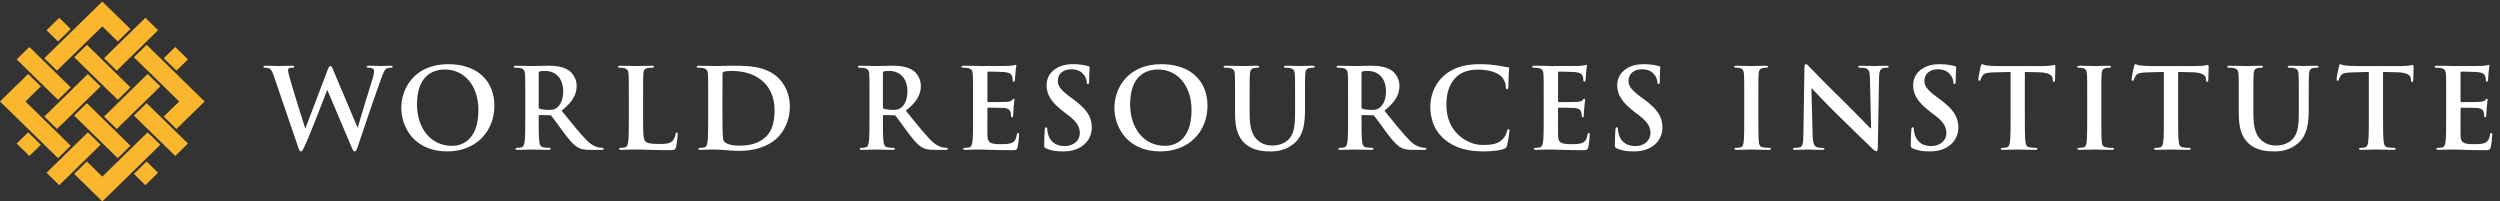 <?xml version="1.0" encoding="UTF-8"?>
<svg width="211px" height="17px" viewBox="0 0 211 17" version="1.1" xmlns="http://www.w3.org/2000/svg" xmlns:xlink="http://www.w3.org/1999/xlink">
    <rect x="0" y="0" width="211" height="17" fill="#333333" stroke="none"/>
    <!-- Generator: Sketch 44.1 (41455) - http://www.bohemiancoding.com/sketch -->
    <title>WRI-monoline</title>
    <desc>Created with Sketch.</desc>
    <defs></defs>
    <g id="Materials" stroke="none" stroke-width="1" fill="none" fill-rule="evenodd">
        <g id="topbar" transform="translate(-1030, -9)">
            <g id="WRI-monoline">
                <g transform="translate(1030, 9)">
                    <path d="M2.376,11.169 L3.448,12.216 L2.479,13.164 L1.406,12.116 L2.376,11.169 Z M8.635,0.13 L8.676,0.17 L9.707,1.178 L11.01,2.45 L9.937,3.499 L8.635,2.225 L4.811,5.961 L3.738,4.913 L8.635,0.13 Z M0,8.565 L2.376,6.244 L3.449,7.292 L2.146,8.565 L5.969,12.3 L4.897,13.348 L1.073,9.613 L0.041,8.605 L0,8.565 Z M13.821,9.838 L15.124,8.565 L11.3,4.83 L12.373,3.781 L16.196,7.517 L17.229,8.525 L17.269,8.565 L14.893,10.885 L13.821,9.838 Z M8.635,14.904 L12.458,11.169 L13.531,12.216 L8.635,17 L8.594,16.959 L7.562,15.952 L6.259,14.679 L7.332,13.632 L8.635,14.904 Z M14.894,5.961 L13.821,4.913 L14.791,3.965 L15.864,5.014 L14.894,5.961 Z M12.373,13.631 L13.342,14.579 L12.27,15.627 L11.301,14.679 L12.373,13.631 Z M5.969,2.45 L4.897,3.498 L3.926,2.551 L5,1.503 L5.969,2.45 Z M7.417,11.169 L8.49,12.216 L5,15.626 L3.926,14.579 L7.417,11.169 Z M9.852,10.886 L8.78,9.838 L12.458,6.244 L13.531,7.292 L9.852,10.886 Z M9.852,5.961 L8.78,4.913 L12.27,1.503 L13.343,2.551 L9.852,5.961 Z M7.417,6.244 L8.49,7.292 L4.811,10.886 L3.739,9.837 L7.417,6.244 Z M7.332,8.706 L11.01,12.3 L9.938,13.348 L6.259,9.754 L7.332,8.706 Z M5.969,7.375 L4.897,8.423 L1.406,5.014 L2.478,3.965 L5.969,7.375 Z M11.01,7.375 L9.938,8.423 L6.259,4.83 L7.332,3.782 L11.01,7.375 Z M12.373,8.706 L15.864,12.116 L14.79,13.164 L11.301,9.754 L12.373,8.706 Z" id="Combined-Shape" fill="#FAB72E"></path>
                    <path d="M23.13,6.467 C23.015,6.12 22.909,5.894 22.775,5.8 C22.669,5.735 22.477,5.715 22.39,5.715 C22.294,5.715 22.237,5.707 22.237,5.631 C22.237,5.565 22.313,5.547 22.448,5.547 C22.947,5.547 23.476,5.574 23.563,5.574 C23.65,5.574 24.073,5.547 24.63,5.547 C24.765,5.547 24.833,5.574 24.833,5.631 C24.833,5.707 24.755,5.715 24.659,5.715 C24.583,5.715 24.486,5.715 24.419,5.753 C24.332,5.791 24.313,5.857 24.313,5.96 C24.313,6.082 24.409,6.401 24.525,6.824 C24.688,7.444 25.582,10.29 25.755,10.816 L25.784,10.816 L27.649,5.913 C27.745,5.65 27.813,5.574 27.89,5.574 C27.995,5.574 28.043,5.715 28.168,6.016 L30.169,10.75 L30.197,10.75 C30.37,10.121 31.139,7.641 31.476,6.542 C31.543,6.327 31.572,6.129 31.572,5.997 C31.572,5.847 31.485,5.715 31.11,5.715 C31.014,5.715 30.947,5.687 30.947,5.631 C30.947,5.565 31.024,5.547 31.168,5.547 C31.677,5.547 32.082,5.574 32.168,5.574 C32.236,5.574 32.649,5.547 32.966,5.547 C33.072,5.547 33.139,5.565 33.139,5.622 C33.139,5.687 33.091,5.715 33.004,5.715 C32.908,5.715 32.774,5.725 32.668,5.763 C32.437,5.847 32.332,6.223 32.129,6.758 C31.688,7.942 30.678,10.929 30.207,12.338 C30.101,12.666 30.053,12.779 29.928,12.779 C29.831,12.779 29.774,12.666 29.63,12.318 L27.63,7.603 L27.611,7.603 C27.428,8.083 26.149,11.417 25.736,12.281 C25.553,12.666 25.505,12.779 25.39,12.779 C25.293,12.779 25.255,12.675 25.168,12.431 L23.13,6.467 Z M33.869,9.097 C33.869,7.49 34.955,5.416 37.84,5.416 C40.234,5.416 41.724,6.777 41.724,8.928 C41.724,11.079 40.186,12.779 37.744,12.779 C34.985,12.779 33.869,10.76 33.869,9.097 Z M44.333,8.27 C44.333,6.843 44.333,6.579 44.313,6.28 C44.294,5.96 44.217,5.81 43.9,5.744 C43.822,5.725 43.659,5.716 43.524,5.716 C43.419,5.716 43.361,5.697 43.361,5.632 C43.361,5.566 43.428,5.547 43.573,5.547 C44.083,5.547 44.688,5.574 44.89,5.574 C45.217,5.574 45.948,5.547 46.246,5.547 C46.851,5.547 47.496,5.603 48.015,5.951 C48.284,6.13 48.669,6.608 48.669,7.237 C48.669,7.933 48.371,8.571 47.399,9.341 C48.256,10.393 48.919,11.229 49.486,11.811 C50.024,12.357 50.419,12.422 50.562,12.451 C50.669,12.469 50.755,12.478 50.832,12.478 C50.909,12.478 50.948,12.507 50.948,12.553 C50.948,12.629 50.88,12.648 50.765,12.648 L49.852,12.648 C49.313,12.648 49.073,12.6 48.823,12.469 C48.409,12.252 48.044,11.811 47.506,11.089 C47.12,10.572 46.679,9.933 46.553,9.792 C46.505,9.736 46.448,9.726 46.381,9.726 L45.544,9.708 C45.496,9.708 45.467,9.726 45.467,9.782 L45.467,9.914 C45.467,10.788 45.467,11.53 45.515,11.924 C45.544,12.196 45.602,12.403 45.89,12.441 C46.034,12.459 46.246,12.478 46.361,12.478 C46.438,12.478 46.477,12.507 46.477,12.553 C46.477,12.619 46.41,12.648 46.284,12.648 C45.727,12.648 45.015,12.619 44.871,12.619 C44.688,12.619 44.083,12.648 43.698,12.648 C43.573,12.648 43.506,12.619 43.506,12.553 C43.506,12.507 43.544,12.478 43.659,12.478 C43.804,12.478 43.919,12.459 44.005,12.441 C44.198,12.403 44.246,12.196 44.284,11.924 C44.333,11.53 44.333,10.788 44.333,9.923 L44.333,8.27 Z M54.276,9.923 C54.276,11.126 54.276,11.774 54.477,11.943 C54.641,12.084 54.891,12.15 55.641,12.15 C56.151,12.15 56.525,12.141 56.766,11.886 C56.882,11.764 56.997,11.502 57.016,11.323 C57.025,11.239 57.045,11.182 57.122,11.182 C57.189,11.182 57.198,11.229 57.198,11.342 C57.198,11.445 57.131,12.15 57.054,12.422 C56.997,12.629 56.948,12.675 56.449,12.675 C55.756,12.675 55.256,12.656 54.824,12.648 C54.391,12.629 54.045,12.619 53.651,12.619 C53.545,12.619 53.333,12.619 53.103,12.629 C52.881,12.629 52.631,12.648 52.44,12.648 C52.314,12.648 52.247,12.619 52.247,12.554 C52.247,12.506 52.285,12.478 52.401,12.478 C52.545,12.478 52.66,12.459 52.747,12.441 C52.939,12.403 52.988,12.197 53.026,11.924 C53.074,11.53 53.074,10.788 53.074,9.923 L53.074,8.27 C53.074,6.842 53.074,6.579 53.055,6.279 C53.035,5.96 52.959,5.809 52.641,5.744 C52.564,5.725 52.448,5.716 52.324,5.716 C52.218,5.716 52.161,5.697 52.161,5.632 C52.161,5.566 52.228,5.547 52.372,5.547 C52.824,5.547 53.429,5.574 53.689,5.574 C53.92,5.574 54.621,5.547 54.996,5.547 C55.132,5.547 55.199,5.566 55.199,5.632 C55.199,5.697 55.141,5.716 55.025,5.716 C54.92,5.716 54.766,5.725 54.651,5.744 C54.391,5.791 54.314,5.951 54.294,6.279 C54.276,6.579 54.276,6.842 54.276,8.27 L54.276,9.923 Z M59.77,8.27 C59.77,6.842 59.77,6.579 59.751,6.279 C59.732,5.96 59.655,5.809 59.338,5.744 C59.261,5.725 59.097,5.716 58.963,5.716 C58.857,5.716 58.799,5.697 58.799,5.632 C58.799,5.566 58.866,5.547 59.011,5.547 C59.52,5.547 60.126,5.574 60.395,5.574 C60.693,5.574 61.299,5.547 61.875,5.547 C63.078,5.547 64.683,5.547 65.731,6.618 C66.212,7.106 66.664,7.886 66.664,9.003 C66.664,10.186 66.155,11.089 65.615,11.623 C65.174,12.065 64.174,12.732 62.395,12.732 C62.049,12.732 61.654,12.704 61.289,12.675 C60.924,12.648 60.588,12.619 60.347,12.619 C60.241,12.619 60.029,12.619 59.8,12.629 C59.578,12.629 59.328,12.648 59.136,12.648 C59.011,12.648 58.943,12.619 58.943,12.554 C58.943,12.506 58.982,12.478 59.097,12.478 C59.241,12.478 59.357,12.459 59.443,12.441 C59.636,12.403 59.684,12.197 59.722,11.924 C59.77,11.53 59.77,10.788 59.77,9.923 L59.77,8.27 Z M73.384,8.27 C73.384,6.843 73.384,6.579 73.364,6.28 C73.345,5.96 73.268,5.81 72.951,5.744 C72.873,5.725 72.71,5.716 72.575,5.716 C72.47,5.716 72.412,5.697 72.412,5.632 C72.412,5.566 72.48,5.547 72.624,5.547 C73.134,5.547 73.739,5.574 73.941,5.574 C74.268,5.574 74.999,5.547 75.297,5.547 C75.902,5.547 76.547,5.603 77.066,5.951 C77.335,6.13 77.72,6.608 77.72,7.237 C77.72,7.933 77.422,8.571 76.45,9.341 C77.306,10.393 77.97,11.229 78.537,11.811 C79.075,12.357 79.469,12.422 79.613,12.451 C79.72,12.469 79.806,12.478 79.883,12.478 C79.96,12.478 79.999,12.507 79.999,12.553 C79.999,12.629 79.931,12.648 79.816,12.648 L78.902,12.648 C78.364,12.648 78.124,12.6 77.874,12.469 C77.46,12.252 77.095,11.811 76.557,11.089 C76.171,10.572 75.729,9.933 75.604,9.792 C75.556,9.736 75.499,9.726 75.431,9.726 L74.595,9.708 C74.547,9.708 74.518,9.726 74.518,9.782 L74.518,9.914 C74.518,10.788 74.518,11.53 74.566,11.924 C74.595,12.196 74.653,12.403 74.941,12.441 C75.085,12.459 75.297,12.478 75.412,12.478 C75.489,12.478 75.528,12.507 75.528,12.553 C75.528,12.619 75.46,12.648 75.335,12.648 C74.777,12.648 74.066,12.619 73.922,12.619 C73.739,12.619 73.134,12.648 72.749,12.648 C72.624,12.648 72.556,12.619 72.556,12.553 C72.556,12.507 72.595,12.478 72.71,12.478 C72.854,12.478 72.97,12.459 73.056,12.441 C73.249,12.403 73.297,12.196 73.335,11.924 C73.384,11.53 73.384,10.788 73.384,9.923 L73.384,8.27 Z M82.125,8.27 C82.125,6.842 82.125,6.579 82.106,6.279 C82.086,5.96 82.01,5.81 81.692,5.744 C81.615,5.725 81.451,5.715 81.317,5.715 C81.211,5.715 81.153,5.697 81.153,5.631 C81.153,5.566 81.221,5.547 81.365,5.547 C81.625,5.547 81.904,5.556 82.144,5.556 C82.394,5.566 82.615,5.574 82.749,5.574 C83.057,5.574 84.971,5.574 85.154,5.566 C85.336,5.547 85.49,5.528 85.567,5.509 C85.615,5.5 85.673,5.472 85.721,5.472 C85.768,5.472 85.779,5.509 85.779,5.556 C85.779,5.622 85.731,5.734 85.702,6.167 C85.692,6.261 85.673,6.674 85.653,6.786 C85.643,6.834 85.624,6.89 85.557,6.89 C85.49,6.89 85.47,6.842 85.47,6.758 C85.47,6.692 85.461,6.533 85.413,6.42 C85.345,6.251 85.25,6.138 84.768,6.082 C84.605,6.063 83.595,6.044 83.404,6.044 C83.355,6.044 83.336,6.072 83.336,6.138 L83.336,8.515 C83.336,8.58 83.346,8.618 83.404,8.618 C83.615,8.618 84.721,8.618 84.942,8.6 C85.172,8.58 85.317,8.552 85.403,8.459 C85.47,8.383 85.509,8.336 85.557,8.336 C85.596,8.336 85.624,8.355 85.624,8.411 C85.624,8.467 85.586,8.618 85.548,9.097 C85.538,9.285 85.509,9.661 85.509,9.727 C85.509,9.802 85.509,9.905 85.423,9.905 C85.355,9.905 85.336,9.868 85.336,9.82 C85.326,9.727 85.326,9.604 85.298,9.482 C85.25,9.294 85.115,9.154 84.759,9.115 C84.576,9.097 83.624,9.088 83.394,9.088 C83.346,9.088 83.336,9.125 83.336,9.181 L83.336,9.924 C83.336,10.243 83.326,11.107 83.336,11.38 C83.355,12.028 83.509,12.168 84.49,12.168 C84.739,12.168 85.143,12.168 85.394,12.056 C85.643,11.942 85.759,11.745 85.826,11.361 C85.846,11.257 85.865,11.22 85.932,11.22 C86.008,11.22 86.008,11.295 86.008,11.388 C86.008,11.605 85.932,12.243 85.884,12.431 C85.817,12.675 85.731,12.675 85.365,12.675 C84.644,12.675 84.114,12.656 83.702,12.648 C83.288,12.629 82.99,12.619 82.701,12.619 C82.595,12.619 82.384,12.619 82.154,12.629 C81.932,12.629 81.683,12.648 81.49,12.648 C81.365,12.648 81.298,12.619 81.298,12.554 C81.298,12.506 81.336,12.478 81.451,12.478 C81.596,12.478 81.712,12.459 81.798,12.441 C81.99,12.403 82.039,12.197 82.077,11.924 C82.125,11.53 82.125,10.788 82.125,9.924 L82.125,8.27 Z M88.311,12.535 C88.157,12.469 88.128,12.422 88.128,12.215 C88.128,11.698 88.166,11.135 88.177,10.985 C88.186,10.844 88.214,10.741 88.292,10.741 C88.378,10.741 88.388,10.826 88.388,10.9 C88.388,11.023 88.426,11.22 88.475,11.38 C88.686,12.074 89.253,12.328 89.849,12.328 C90.715,12.328 91.138,11.755 91.138,11.257 C91.138,10.797 90.993,10.365 90.195,9.755 L89.753,9.417 C88.695,8.609 88.33,7.951 88.33,7.19 C88.33,6.157 89.214,5.415 90.551,5.415 C91.175,5.415 91.58,5.509 91.83,5.575 C91.917,5.594 91.964,5.621 91.964,5.687 C91.964,5.81 91.925,6.083 91.925,6.815 C91.925,7.021 91.897,7.096 91.82,7.096 C91.753,7.096 91.724,7.04 91.724,6.928 C91.724,6.843 91.676,6.552 91.474,6.307 C91.33,6.129 91.051,5.847 90.426,5.847 C89.714,5.847 89.282,6.251 89.282,6.815 C89.282,7.246 89.503,7.576 90.301,8.167 L90.57,8.364 C91.734,9.219 92.147,9.867 92.147,10.76 C92.147,11.304 91.935,11.953 91.243,12.394 C90.762,12.695 90.224,12.779 89.714,12.779 C89.157,12.779 88.724,12.713 88.311,12.535 Z M94.056,9.097 C94.056,7.49 95.142,5.416 98.027,5.416 C100.421,5.416 101.911,6.777 101.911,8.928 C101.911,11.079 100.373,12.779 97.931,12.779 C95.172,12.779 94.056,10.76 94.056,9.097 Z M104.238,8.27 C104.238,6.842 104.238,6.579 104.22,6.279 C104.2,5.96 104.123,5.81 103.806,5.744 C103.729,5.725 103.565,5.715 103.431,5.715 C103.325,5.715 103.268,5.697 103.268,5.631 C103.268,5.566 103.335,5.547 103.479,5.547 C103.988,5.547 104.594,5.574 104.883,5.574 C105.114,5.574 105.719,5.547 106.066,5.547 C106.209,5.547 106.277,5.566 106.277,5.631 C106.277,5.697 106.219,5.715 106.123,5.715 C106.017,5.715 105.959,5.725 105.845,5.744 C105.585,5.791 105.507,5.951 105.489,6.279 C105.469,6.579 105.469,6.842 105.469,8.27 L105.469,9.585 C105.469,10.947 105.748,11.52 106.219,11.896 C106.652,12.243 107.095,12.281 107.421,12.281 C107.844,12.281 108.364,12.15 108.748,11.774 C109.276,11.257 109.305,10.412 109.305,9.445 L109.305,8.27 C109.305,6.842 109.305,6.579 109.286,6.279 C109.267,5.96 109.19,5.81 108.873,5.744 C108.796,5.725 108.633,5.715 108.527,5.715 C108.421,5.715 108.364,5.697 108.364,5.631 C108.364,5.566 108.43,5.547 108.565,5.547 C109.056,5.547 109.661,5.574 109.671,5.574 C109.786,5.574 110.392,5.547 110.767,5.547 C110.901,5.547 110.969,5.566 110.969,5.631 C110.969,5.697 110.911,5.715 110.795,5.715 C110.69,5.715 110.632,5.725 110.516,5.744 C110.257,5.791 110.18,5.951 110.161,6.279 C110.142,6.579 110.142,6.842 110.142,8.27 L110.142,9.275 C110.142,10.318 110.036,11.427 109.229,12.102 C108.546,12.675 107.853,12.779 107.229,12.779 C106.719,12.779 105.796,12.75 105.094,12.131 C104.604,11.699 104.238,11.004 104.238,9.642 L104.238,8.27 Z M113.777,8.27 C113.777,6.843 113.777,6.579 113.757,6.28 C113.738,5.96 113.661,5.81 113.344,5.744 C113.266,5.725 113.103,5.716 112.968,5.716 C112.863,5.716 112.805,5.697 112.805,5.632 C112.805,5.566 112.873,5.547 113.017,5.547 C113.527,5.547 114.132,5.574 114.334,5.574 C114.661,5.574 115.392,5.547 115.69,5.547 C116.295,5.547 116.94,5.603 117.459,5.951 C117.728,6.13 118.113,6.608 118.113,7.237 C118.113,7.933 117.815,8.571 116.843,9.341 C117.7,10.393 118.363,11.229 118.93,11.811 C119.468,12.357 119.863,12.422 120.006,12.451 C120.113,12.469 120.199,12.478 120.276,12.478 C120.353,12.478 120.392,12.507 120.392,12.553 C120.392,12.629 120.324,12.648 120.209,12.648 L119.295,12.648 C118.757,12.648 118.517,12.6 118.267,12.469 C117.853,12.252 117.488,11.811 116.95,11.089 C116.564,10.572 116.123,9.933 115.997,9.792 C115.949,9.736 115.892,9.726 115.824,9.726 L114.988,9.708 C114.94,9.708 114.911,9.726 114.911,9.782 L114.911,9.914 C114.911,10.788 114.911,11.53 114.959,11.924 C114.988,12.196 115.046,12.403 115.334,12.441 C115.478,12.459 115.69,12.478 115.805,12.478 C115.882,12.478 115.921,12.507 115.921,12.553 C115.921,12.619 115.854,12.648 115.728,12.648 C115.17,12.648 114.459,12.619 114.315,12.619 C114.132,12.619 113.527,12.648 113.142,12.648 C113.017,12.648 112.95,12.619 112.95,12.553 C112.95,12.507 112.988,12.478 113.103,12.478 C113.248,12.478 113.363,12.459 113.449,12.441 C113.642,12.403 113.69,12.196 113.728,11.924 C113.777,11.53 113.777,10.788 113.777,9.923 L113.777,8.27 Z M121.91,11.755 C120.968,10.947 120.718,9.895 120.718,8.984 C120.718,8.346 120.92,7.237 121.842,6.411 C122.535,5.791 123.448,5.416 124.881,5.416 C125.477,5.416 125.832,5.453 126.275,5.509 C126.64,5.556 126.948,5.64 127.237,5.669 C127.342,5.678 127.38,5.725 127.38,5.781 C127.38,5.857 127.352,5.97 127.333,6.298 C127.313,6.608 127.323,7.125 127.304,7.313 C127.294,7.454 127.275,7.529 127.188,7.529 C127.111,7.529 127.092,7.454 127.092,7.322 C127.083,7.031 126.958,6.702 126.718,6.458 C126.399,6.13 125.65,5.875 124.765,5.875 C123.929,5.875 123.381,6.082 122.957,6.458 C122.256,7.087 122.074,7.979 122.074,8.89 C122.074,11.126 123.814,12.234 125.101,12.234 C125.958,12.234 126.477,12.141 126.861,11.708 C127.025,11.53 127.151,11.257 127.188,11.089 C127.217,10.939 127.237,10.9 127.313,10.9 C127.38,10.9 127.4,10.966 127.4,11.041 C127.4,11.154 127.285,11.971 127.188,12.291 C127.14,12.45 127.102,12.497 126.939,12.563 C126.554,12.714 125.823,12.779 125.208,12.779 C123.891,12.779 122.785,12.497 121.91,11.755 Z M130.289,8.27 C130.289,6.842 130.289,6.579 130.27,6.279 C130.249,5.96 130.173,5.81 129.856,5.744 C129.779,5.725 129.615,5.715 129.481,5.715 C129.375,5.715 129.317,5.697 129.317,5.631 C129.317,5.566 129.384,5.547 129.529,5.547 C129.789,5.547 130.067,5.556 130.307,5.556 C130.558,5.566 130.779,5.574 130.913,5.574 C131.221,5.574 133.134,5.574 133.317,5.566 C133.5,5.547 133.654,5.528 133.73,5.509 C133.778,5.5 133.836,5.472 133.884,5.472 C133.932,5.472 133.941,5.509 133.941,5.556 C133.941,5.622 133.894,5.734 133.865,6.167 C133.855,6.261 133.836,6.674 133.817,6.786 C133.807,6.834 133.788,6.89 133.72,6.89 C133.654,6.89 133.634,6.842 133.634,6.758 C133.634,6.692 133.625,6.533 133.577,6.42 C133.509,6.251 133.414,6.138 132.932,6.082 C132.769,6.063 131.759,6.044 131.568,6.044 C131.519,6.044 131.5,6.072 131.5,6.138 L131.5,8.515 C131.5,8.58 131.51,8.618 131.568,8.618 C131.779,8.618 132.884,8.618 133.105,8.6 C133.336,8.58 133.48,8.552 133.567,8.459 C133.634,8.383 133.672,8.336 133.72,8.336 C133.759,8.336 133.788,8.355 133.788,8.411 C133.788,8.467 133.749,8.618 133.712,9.097 C133.701,9.285 133.672,9.661 133.672,9.727 C133.672,9.802 133.672,9.905 133.586,9.905 C133.519,9.905 133.5,9.868 133.5,9.82 C133.49,9.727 133.49,9.604 133.461,9.482 C133.414,9.294 133.279,9.154 132.923,9.115 C132.74,9.097 131.788,9.088 131.557,9.088 C131.51,9.088 131.5,9.125 131.5,9.181 L131.5,9.924 C131.5,10.243 131.49,11.107 131.5,11.38 C131.519,12.028 131.673,12.168 132.654,12.168 C132.903,12.168 133.307,12.168 133.557,12.056 C133.807,11.942 133.923,11.745 133.989,11.361 C134.01,11.257 134.029,11.22 134.096,11.22 C134.172,11.22 134.172,11.295 134.172,11.388 C134.172,11.605 134.096,12.243 134.048,12.431 C133.981,12.675 133.894,12.675 133.529,12.675 C132.807,12.675 132.278,12.656 131.866,12.648 C131.452,12.629 131.154,12.619 130.866,12.619 C130.759,12.619 130.547,12.619 130.318,12.629 C130.096,12.629 129.846,12.648 129.654,12.648 C129.529,12.648 129.461,12.619 129.461,12.554 C129.461,12.506 129.5,12.478 129.615,12.478 C129.759,12.478 129.875,12.459 129.961,12.441 C130.154,12.403 130.202,12.197 130.241,11.924 C130.289,11.53 130.289,10.788 130.289,9.924 L130.289,8.27 Z M136.474,12.535 C136.321,12.469 136.292,12.422 136.292,12.215 C136.292,11.698 136.33,11.135 136.339,10.985 C136.349,10.844 136.378,10.741 136.456,10.741 C136.542,10.741 136.551,10.826 136.551,10.9 C136.551,11.023 136.59,11.22 136.638,11.38 C136.85,12.074 137.417,12.328 138.013,12.328 C138.878,12.328 139.301,11.755 139.301,11.257 C139.301,10.797 139.156,10.365 138.359,9.755 L137.917,9.417 C136.859,8.609 136.493,7.951 136.493,7.19 C136.493,6.157 137.378,5.415 138.715,5.415 C139.339,5.415 139.744,5.509 139.994,5.575 C140.08,5.594 140.128,5.621 140.128,5.687 C140.128,5.81 140.089,6.083 140.089,6.815 C140.089,7.021 140.061,7.096 139.984,7.096 C139.916,7.096 139.887,7.04 139.887,6.928 C139.887,6.843 139.839,6.552 139.637,6.307 C139.494,6.129 139.214,5.847 138.589,5.847 C137.878,5.847 137.445,6.251 137.445,6.815 C137.445,7.246 137.667,7.576 138.465,8.167 L138.734,8.364 C139.897,9.219 140.311,9.867 140.311,10.76 C140.311,11.304 140.099,11.953 139.407,12.394 C138.926,12.695 138.388,12.779 137.878,12.779 C137.321,12.779 136.888,12.713 136.474,12.535 Z M147.213,8.27 C147.213,6.842 147.213,6.579 147.194,6.279 C147.174,5.96 147.078,5.8 146.867,5.753 C146.762,5.725 146.636,5.715 146.521,5.715 C146.424,5.715 146.367,5.697 146.367,5.622 C146.367,5.566 146.444,5.547 146.598,5.547 C146.963,5.547 147.569,5.574 147.848,5.574 C148.088,5.574 148.656,5.547 149.021,5.547 C149.146,5.547 149.223,5.566 149.223,5.622 C149.223,5.697 149.165,5.715 149.069,5.715 C148.973,5.715 148.896,5.725 148.78,5.744 C148.521,5.791 148.444,5.951 148.425,6.279 C148.405,6.579 148.405,6.842 148.405,8.27 L148.405,9.924 C148.405,10.834 148.405,11.577 148.444,11.981 C148.473,12.234 148.54,12.403 148.829,12.441 C148.963,12.459 149.175,12.478 149.318,12.478 C149.425,12.478 149.473,12.506 149.473,12.554 C149.473,12.619 149.396,12.648 149.29,12.648 C148.656,12.648 148.049,12.619 147.79,12.619 C147.569,12.619 146.963,12.648 146.579,12.648 C146.453,12.648 146.386,12.619 146.386,12.554 C146.386,12.506 146.424,12.478 146.54,12.478 C146.685,12.478 146.8,12.459 146.886,12.441 C147.078,12.403 147.136,12.243 147.165,11.971 C147.213,11.577 147.213,10.834 147.213,9.924 L147.213,8.27 Z M152.986,11.37 C153.005,12.102 153.131,12.347 153.323,12.413 C153.486,12.469 153.669,12.478 153.822,12.478 C153.929,12.478 153.986,12.497 153.986,12.554 C153.986,12.629 153.9,12.648 153.765,12.648 C153.14,12.648 152.756,12.619 152.573,12.619 C152.487,12.619 152.035,12.648 151.535,12.648 C151.409,12.648 151.323,12.638 151.323,12.554 C151.323,12.497 151.381,12.478 151.477,12.478 C151.602,12.478 151.775,12.469 151.91,12.431 C152.159,12.357 152.198,12.084 152.208,11.266 L152.295,5.734 C152.295,5.547 152.323,5.416 152.419,5.416 C152.525,5.416 152.612,5.537 152.775,5.707 C152.89,5.829 154.352,7.332 155.755,8.693 C156.41,9.332 157.707,10.684 157.871,10.834 L157.919,10.834 L157.823,6.618 C157.813,6.044 157.726,5.865 157.496,5.773 C157.352,5.716 157.121,5.716 156.987,5.716 C156.871,5.716 156.832,5.688 156.832,5.631 C156.832,5.556 156.938,5.547 157.082,5.547 C157.583,5.547 158.044,5.574 158.245,5.574 C158.351,5.574 158.717,5.547 159.188,5.547 C159.313,5.547 159.408,5.556 159.408,5.631 C159.408,5.688 159.351,5.716 159.236,5.716 C159.139,5.716 159.063,5.716 158.948,5.744 C158.678,5.819 158.601,6.016 158.591,6.543 L158.486,12.469 C158.486,12.675 158.448,12.76 158.361,12.76 C158.256,12.76 158.14,12.656 158.034,12.554 C157.428,11.99 156.198,10.76 155.198,9.792 C154.15,8.778 153.083,7.632 152.91,7.454 L152.881,7.454 L152.986,11.37 Z M161.45,12.535 C161.296,12.469 161.267,12.422 161.267,12.215 C161.267,11.698 161.305,11.135 161.315,10.985 C161.325,10.844 161.353,10.741 161.431,10.741 C161.517,10.741 161.526,10.826 161.526,10.9 C161.526,11.023 161.565,11.22 161.613,11.38 C161.825,12.074 162.392,12.328 162.988,12.328 C163.853,12.328 164.276,11.755 164.276,11.257 C164.276,10.797 164.132,10.365 163.334,9.755 L162.892,9.417 C161.834,8.609 161.468,7.951 161.468,7.19 C161.468,6.157 162.353,5.415 163.69,5.415 C164.314,5.415 164.719,5.509 164.969,5.575 C165.055,5.594 165.103,5.621 165.103,5.687 C165.103,5.81 165.064,6.083 165.064,6.815 C165.064,7.021 165.036,7.096 164.959,7.096 C164.891,7.096 164.862,7.04 164.862,6.928 C164.862,6.843 164.815,6.552 164.612,6.307 C164.469,6.129 164.19,5.847 163.565,5.847 C162.853,5.847 162.42,6.251 162.42,6.815 C162.42,7.246 162.642,7.576 163.44,8.167 L163.709,8.364 C164.873,9.219 165.286,9.867 165.286,10.76 C165.286,11.304 165.074,11.953 164.382,12.394 C163.901,12.695 163.363,12.779 162.853,12.779 C162.296,12.779 161.863,12.713 161.45,12.535 Z M169.695,6.073 L168.262,6.11 C167.704,6.129 167.473,6.175 167.329,6.382 C167.233,6.524 167.185,6.636 167.166,6.711 C167.147,6.787 167.118,6.824 167.06,6.824 C166.992,6.824 166.973,6.777 166.973,6.674 C166.973,6.524 167.156,5.669 167.175,5.594 C167.204,5.471 167.233,5.415 167.29,5.415 C167.368,5.415 167.464,5.509 167.704,5.528 C167.983,5.556 168.348,5.575 168.666,5.575 L172.473,5.575 C172.781,5.575 172.992,5.547 173.137,5.528 C173.28,5.5 173.358,5.481 173.395,5.481 C173.463,5.481 173.473,5.537 173.473,5.678 C173.473,5.876 173.444,6.524 173.444,6.767 C173.435,6.862 173.415,6.918 173.358,6.918 C173.28,6.918 173.261,6.871 173.252,6.731 L173.242,6.627 C173.223,6.382 172.963,6.119 172.108,6.101 L170.896,6.073 L170.896,9.923 C170.896,10.787 170.896,11.53 170.945,11.933 C170.974,12.196 171.031,12.404 171.319,12.441 C171.454,12.46 171.665,12.478 171.81,12.478 C171.915,12.478 171.963,12.506 171.963,12.553 C171.963,12.619 171.886,12.647 171.781,12.647 C171.146,12.647 170.541,12.619 170.271,12.619 C170.05,12.619 169.444,12.647 169.06,12.647 C168.935,12.647 168.867,12.619 168.867,12.553 C168.867,12.506 168.906,12.478 169.021,12.478 C169.165,12.478 169.281,12.46 169.368,12.441 C169.56,12.404 169.617,12.196 169.647,11.924 C169.695,11.53 169.695,10.787 169.695,9.923 L169.695,6.073 Z M176.16,8.27 C176.16,6.842 176.16,6.579 176.141,6.279 C176.121,5.96 176.025,5.8 175.814,5.753 C175.708,5.725 175.583,5.715 175.468,5.715 C175.371,5.715 175.314,5.697 175.314,5.622 C175.314,5.566 175.391,5.547 175.545,5.547 C175.91,5.547 176.515,5.574 176.795,5.574 C177.035,5.574 177.602,5.547 177.968,5.547 C178.092,5.547 178.169,5.566 178.169,5.622 C178.169,5.697 178.111,5.715 178.016,5.715 C177.92,5.715 177.842,5.725 177.727,5.744 C177.467,5.791 177.391,5.951 177.372,6.279 C177.352,6.579 177.352,6.842 177.352,8.27 L177.352,9.924 C177.352,10.834 177.352,11.577 177.391,11.981 C177.42,12.234 177.487,12.403 177.776,12.441 C177.91,12.459 178.121,12.478 178.265,12.478 C178.372,12.478 178.419,12.506 178.419,12.554 C178.419,12.619 178.343,12.648 178.237,12.648 C177.602,12.648 176.996,12.619 176.737,12.619 C176.515,12.619 175.91,12.648 175.526,12.648 C175.4,12.648 175.333,12.619 175.333,12.554 C175.333,12.506 175.371,12.478 175.487,12.478 C175.632,12.478 175.747,12.459 175.833,12.441 C176.025,12.403 176.083,12.243 176.112,11.971 C176.16,11.577 176.16,10.834 176.16,9.924 L176.16,8.27 Z M182.631,6.073 L181.199,6.11 C180.641,6.129 180.41,6.175 180.265,6.382 C180.17,6.524 180.122,6.636 180.103,6.711 C180.083,6.787 180.054,6.824 179.996,6.824 C179.929,6.824 179.91,6.777 179.91,6.674 C179.91,6.524 180.093,5.669 180.112,5.594 C180.141,5.471 180.17,5.415 180.227,5.415 C180.305,5.415 180.401,5.509 180.641,5.528 C180.92,5.556 181.285,5.575 181.602,5.575 L185.41,5.575 C185.717,5.575 185.929,5.547 186.073,5.528 C186.217,5.5 186.295,5.481 186.332,5.481 C186.4,5.481 186.41,5.537 186.41,5.678 C186.41,5.876 186.381,6.524 186.381,6.767 C186.371,6.862 186.352,6.918 186.295,6.918 C186.217,6.918 186.198,6.871 186.189,6.731 L186.179,6.627 C186.16,6.382 185.9,6.119 185.044,6.101 L183.833,6.073 L183.833,9.923 C183.833,10.787 183.833,11.53 183.881,11.933 C183.91,12.196 183.968,12.404 184.256,12.441 C184.39,12.46 184.602,12.478 184.746,12.478 C184.852,12.478 184.9,12.506 184.9,12.553 C184.9,12.619 184.823,12.647 184.717,12.647 C184.083,12.647 183.478,12.619 183.208,12.619 C182.987,12.619 182.381,12.647 181.997,12.647 C181.871,12.647 181.804,12.619 181.804,12.553 C181.804,12.506 181.842,12.478 181.958,12.478 C182.103,12.478 182.218,12.46 182.304,12.441 C182.497,12.404 182.554,12.196 182.584,11.924 C182.631,11.53 182.631,10.787 182.631,9.923 L182.631,6.073 Z M188.953,8.27 C188.953,6.842 188.953,6.579 188.934,6.279 C188.915,5.96 188.838,5.81 188.52,5.744 C188.443,5.725 188.28,5.715 188.145,5.715 C188.04,5.715 187.982,5.697 187.982,5.631 C187.982,5.566 188.05,5.547 188.193,5.547 C188.703,5.547 189.308,5.574 189.598,5.574 C189.828,5.574 190.434,5.547 190.78,5.547 C190.924,5.547 190.992,5.566 190.992,5.631 C190.992,5.697 190.934,5.715 190.838,5.715 C190.732,5.715 190.674,5.725 190.559,5.744 C190.3,5.791 190.222,5.951 190.203,6.279 C190.184,6.579 190.184,6.842 190.184,8.27 L190.184,9.585 C190.184,10.947 190.463,11.52 190.934,11.896 C191.366,12.243 191.809,12.281 192.136,12.281 C192.559,12.281 193.078,12.15 193.462,11.774 C193.991,11.257 194.02,10.412 194.02,9.445 L194.02,8.27 C194.02,6.842 194.02,6.579 194.001,6.279 C193.982,5.96 193.905,5.81 193.588,5.744 C193.51,5.725 193.347,5.715 193.241,5.715 C193.135,5.715 193.078,5.697 193.078,5.631 C193.078,5.566 193.145,5.547 193.28,5.547 C193.771,5.547 194.376,5.574 194.386,5.574 C194.501,5.574 195.106,5.547 195.482,5.547 C195.617,5.547 195.683,5.566 195.683,5.631 C195.683,5.697 195.625,5.715 195.51,5.715 C195.405,5.715 195.346,5.725 195.231,5.744 C194.972,5.791 194.895,5.951 194.876,6.279 C194.857,6.579 194.857,6.842 194.857,8.27 L194.857,9.275 C194.857,10.318 194.751,11.427 193.943,12.102 C193.261,12.675 192.568,12.779 191.943,12.779 C191.434,12.779 190.511,12.75 189.809,12.131 C189.319,11.699 188.953,11.004 188.953,9.642 L188.953,8.27 Z M199.929,6.073 L198.497,6.11 C197.938,6.129 197.708,6.175 197.563,6.382 C197.467,6.524 197.419,6.636 197.4,6.711 C197.381,6.787 197.352,6.824 197.294,6.824 C197.226,6.824 197.207,6.777 197.207,6.674 C197.207,6.524 197.39,5.669 197.409,5.594 C197.438,5.471 197.467,5.415 197.525,5.415 C197.602,5.415 197.698,5.509 197.938,5.528 C198.217,5.556 198.583,5.575 198.9,5.575 L202.707,5.575 C203.015,5.575 203.226,5.547 203.371,5.528 C203.514,5.5 203.592,5.481 203.629,5.481 C203.697,5.481 203.707,5.537 203.707,5.678 C203.707,5.876 203.678,6.524 203.678,6.767 C203.669,6.862 203.649,6.918 203.592,6.918 C203.514,6.918 203.495,6.871 203.486,6.731 L203.476,6.627 C203.457,6.382 203.197,6.119 202.342,6.101 L201.13,6.073 L201.13,9.923 C201.13,10.787 201.13,11.53 201.179,11.933 C201.208,12.196 201.265,12.404 201.553,12.441 C201.688,12.46 201.899,12.478 202.044,12.478 C202.15,12.478 202.197,12.506 202.197,12.553 C202.197,12.619 202.121,12.647 202.015,12.647 C201.38,12.647 200.775,12.619 200.505,12.619 C200.284,12.619 199.678,12.647 199.294,12.647 C199.169,12.647 199.101,12.619 199.101,12.553 C199.101,12.506 199.14,12.478 199.255,12.478 C199.4,12.478 199.515,12.46 199.602,12.441 C199.794,12.404 199.852,12.196 199.881,11.924 C199.929,11.53 199.929,10.787 199.929,9.923 L199.929,6.073 Z M206.457,8.27 C206.457,6.842 206.457,6.579 206.438,6.279 C206.419,5.96 206.342,5.81 206.024,5.744 C205.947,5.725 205.784,5.715 205.649,5.715 C205.544,5.715 205.486,5.697 205.486,5.631 C205.486,5.566 205.553,5.547 205.697,5.547 C205.958,5.547 206.236,5.556 206.476,5.556 C206.726,5.566 206.947,5.574 207.081,5.574 C207.39,5.574 209.303,5.574 209.486,5.566 C209.669,5.547 209.822,5.528 209.899,5.509 C209.947,5.5 210.005,5.472 210.053,5.472 C210.101,5.472 210.111,5.509 210.111,5.556 C210.111,5.622 210.063,5.734 210.034,6.167 C210.024,6.261 210.005,6.674 209.985,6.786 C209.976,6.834 209.956,6.89 209.889,6.89 C209.822,6.89 209.803,6.842 209.803,6.758 C209.803,6.692 209.793,6.533 209.745,6.42 C209.677,6.251 209.582,6.138 209.101,6.082 C208.938,6.063 207.928,6.044 207.736,6.044 C207.688,6.044 207.669,6.072 207.669,6.138 L207.669,8.515 C207.669,8.58 207.678,8.618 207.736,8.618 C207.947,8.618 209.053,8.618 209.274,8.6 C209.505,8.58 209.649,8.552 209.735,8.459 C209.803,8.383 209.841,8.336 209.889,8.336 C209.928,8.336 209.956,8.355 209.956,8.411 C209.956,8.467 209.918,8.618 209.88,9.097 C209.87,9.285 209.841,9.661 209.841,9.727 C209.841,9.802 209.841,9.905 209.755,9.905 C209.687,9.905 209.669,9.868 209.669,9.82 C209.658,9.727 209.658,9.604 209.63,9.482 C209.582,9.294 209.447,9.154 209.091,9.115 C208.909,9.097 207.957,9.088 207.726,9.088 C207.678,9.088 207.669,9.125 207.669,9.181 L207.669,9.924 C207.669,10.243 207.659,11.107 207.669,11.38 C207.688,12.028 207.841,12.168 208.822,12.168 C209.072,12.168 209.476,12.168 209.726,12.056 C209.976,11.942 210.091,11.745 210.158,11.361 C210.178,11.257 210.197,11.22 210.265,11.22 C210.341,11.22 210.341,11.295 210.341,11.388 C210.341,11.605 210.265,12.243 210.217,12.431 C210.149,12.675 210.063,12.675 209.698,12.675 C208.976,12.675 208.447,12.656 208.034,12.648 C207.62,12.629 207.322,12.619 207.034,12.619 C206.928,12.619 206.716,12.619 206.486,12.629 C206.264,12.629 206.015,12.648 205.823,12.648 C205.697,12.648 205.63,12.619 205.63,12.554 C205.63,12.506 205.668,12.478 205.784,12.478 C205.929,12.478 206.044,12.459 206.13,12.441 C206.322,12.403 206.371,12.197 206.409,11.924 C206.457,11.53 206.457,10.788 206.457,9.924 L206.457,8.27 Z M40.378,9.275 C40.378,7.172 39.138,5.865 37.561,5.865 C36.455,5.865 35.196,6.467 35.196,8.806 C35.196,10.76 36.301,12.309 38.147,12.309 C38.821,12.309 40.378,11.99 40.378,9.275 Z M45.467,9.012 C45.467,9.116 45.486,9.153 45.553,9.181 C45.755,9.247 46.044,9.275 46.284,9.275 C46.668,9.275 46.794,9.238 46.966,9.116 C47.256,8.91 47.534,8.477 47.534,7.707 C47.534,6.373 46.63,5.988 46.063,5.988 C45.822,5.988 45.65,5.997 45.553,6.025 C45.486,6.045 45.467,6.082 45.467,6.157 L45.467,9.012 Z M60.972,9.304 C60.972,10.299 60.982,11.023 60.991,11.201 C61.001,11.436 61.02,11.811 61.097,11.915 C61.222,12.094 61.597,12.291 62.356,12.291 C63.337,12.291 63.991,12.102 64.568,11.614 C65.183,11.097 65.375,10.243 65.375,9.275 C65.375,8.083 64.866,7.313 64.452,6.928 C63.568,6.101 62.471,5.988 61.722,5.988 C61.53,5.988 61.174,6.016 61.097,6.054 C61.01,6.091 60.982,6.138 60.982,6.242 C60.972,6.561 60.972,7.378 60.972,8.12 L60.972,9.304 Z M74.518,9.012 C74.518,9.116 74.537,9.153 74.604,9.181 C74.806,9.247 75.095,9.275 75.335,9.275 C75.719,9.275 75.845,9.238 76.017,9.116 C76.307,8.91 76.585,8.477 76.585,7.707 C76.585,6.373 75.682,5.988 75.114,5.988 C74.873,5.988 74.701,5.997 74.604,6.025 C74.537,6.045 74.518,6.082 74.518,6.157 L74.518,9.012 Z M100.565,9.275 C100.565,7.172 99.325,5.865 97.748,5.865 C96.642,5.865 95.383,6.467 95.383,8.806 C95.383,10.76 96.488,12.309 98.335,12.309 C99.008,12.309 100.565,11.99 100.565,9.275 Z M114.911,9.012 C114.911,9.116 114.93,9.153 114.997,9.181 C115.199,9.247 115.488,9.275 115.728,9.275 C116.112,9.275 116.238,9.238 116.41,9.116 C116.7,8.91 116.978,8.477 116.978,7.707 C116.978,6.373 116.075,5.988 115.507,5.988 C115.266,5.988 115.094,5.997 114.997,6.025 C114.93,6.045 114.911,6.082 114.911,6.157 L114.911,9.012 Z" id="Combined-Shape" fill="#FFFFFF"></path>
                </g>
            </g>
        </g>
    </g>
</svg>